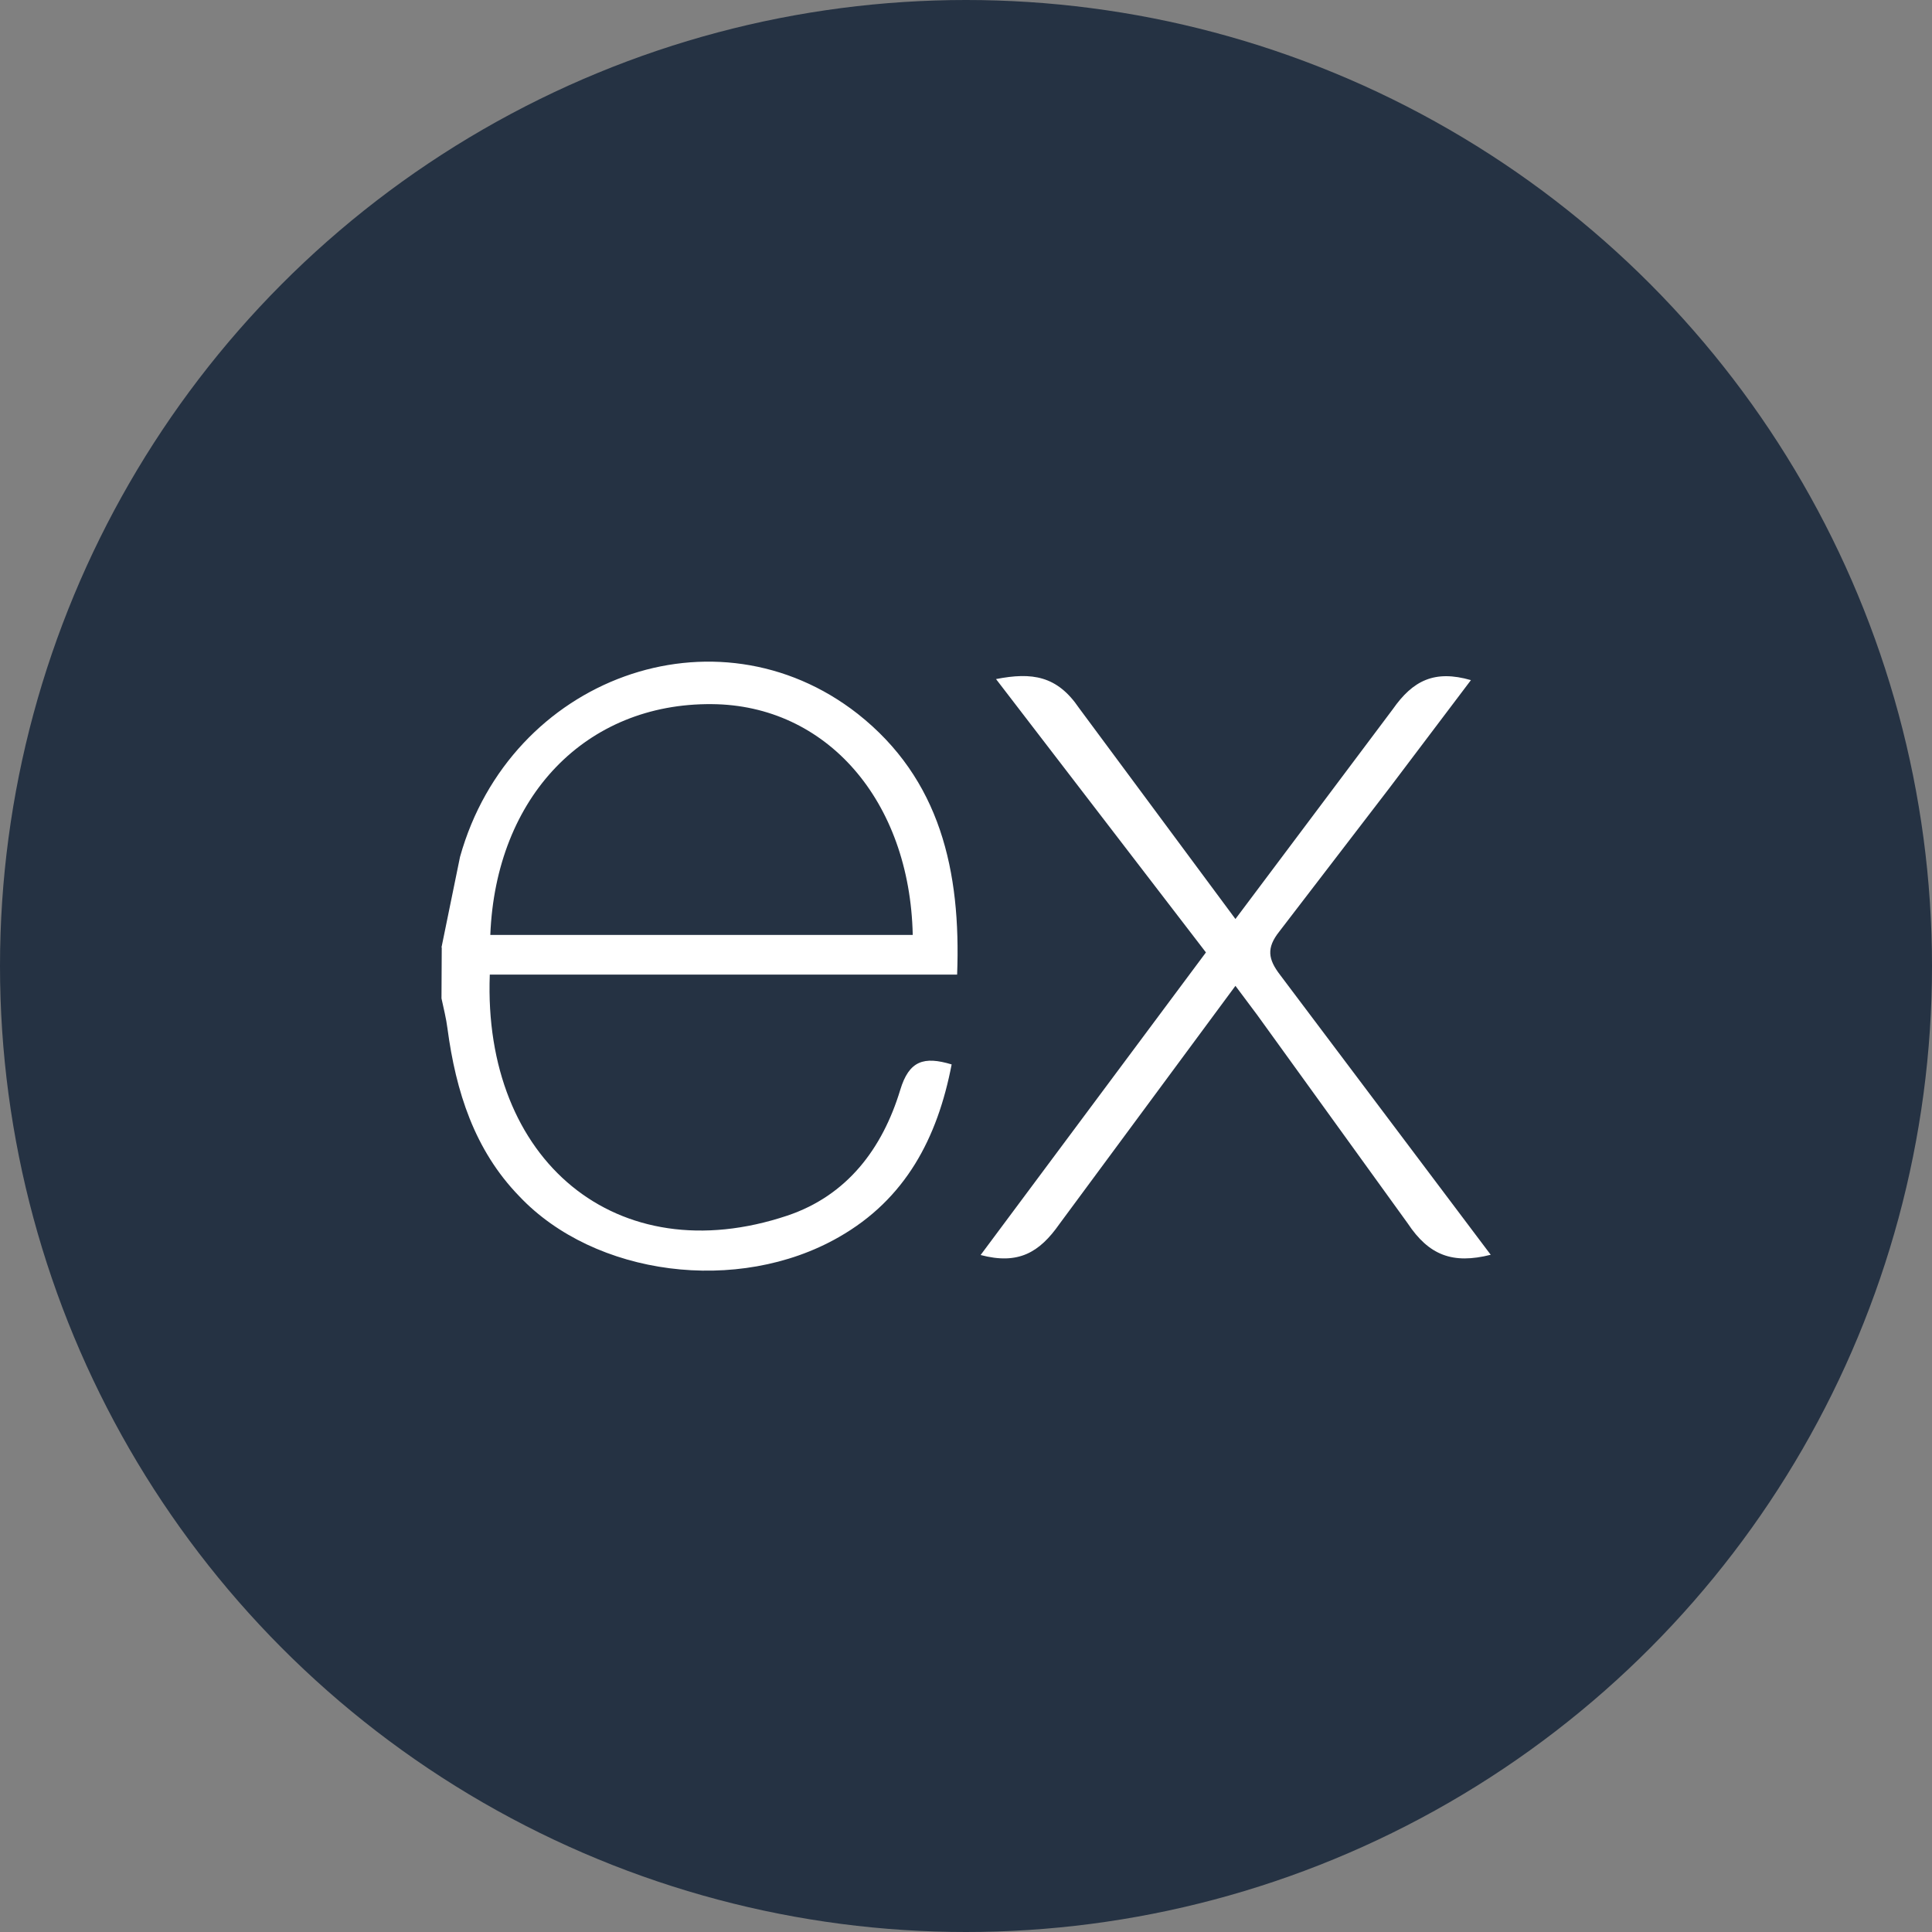 <?xml version="1.0" encoding="UTF-8"?><svg id="Layer_2" xmlns="http://www.w3.org/2000/svg" viewBox="0 0 74 74"><rect x="0" y="0" width="74" height="74" fill="#808080" stroke="none"/><defs><style>.cls-1{fill:#fff;}.cls-2{fill:#253243;}</style></defs><g id="Layer_1-2"><circle class="cls-2" cx="37" cy="37" r="37"/><path class="cls-1" d="m57.1,48.06c-1.46.37-2.37.02-3.18-1.2l-5.77-7.99-.83-1.11-6.74,9.12c-.77,1.1-1.58,1.57-3.02,1.19l8.63-11.59-8.04-10.47c1.38-.27,2.34-.13,3.18,1.11l5.99,8.08,6.03-8.04c.77-1.1,1.6-1.51,2.99-1.11l-3.12,4.13-4.22,5.5c-.5.63-.43,1.06.03,1.66l8.06,10.71Zm-40.19-11.77l.71-3.47c1.92-6.87,9.8-9.73,15.23-5.48,3.17,2.5,3.96,6.03,3.81,9.99h-17.9c-.27,7.12,4.86,11.42,11.4,9.23,2.29-.77,3.64-2.57,4.32-4.81.34-1.13.91-1.3,1.97-.98-.54,2.81-1.76,5.16-4.33,6.62-3.85,2.2-9.34,1.49-12.23-1.57-1.72-1.77-2.43-4.02-2.75-6.42-.05-.4-.15-.78-.23-1.16,0-.65.01-1.3.01-1.95h0Zm1.88-.48h16.17c-.11-5.15-3.31-8.81-7.7-8.84-4.81-.04-8.27,3.53-8.48,8.84Z"/></g></svg>